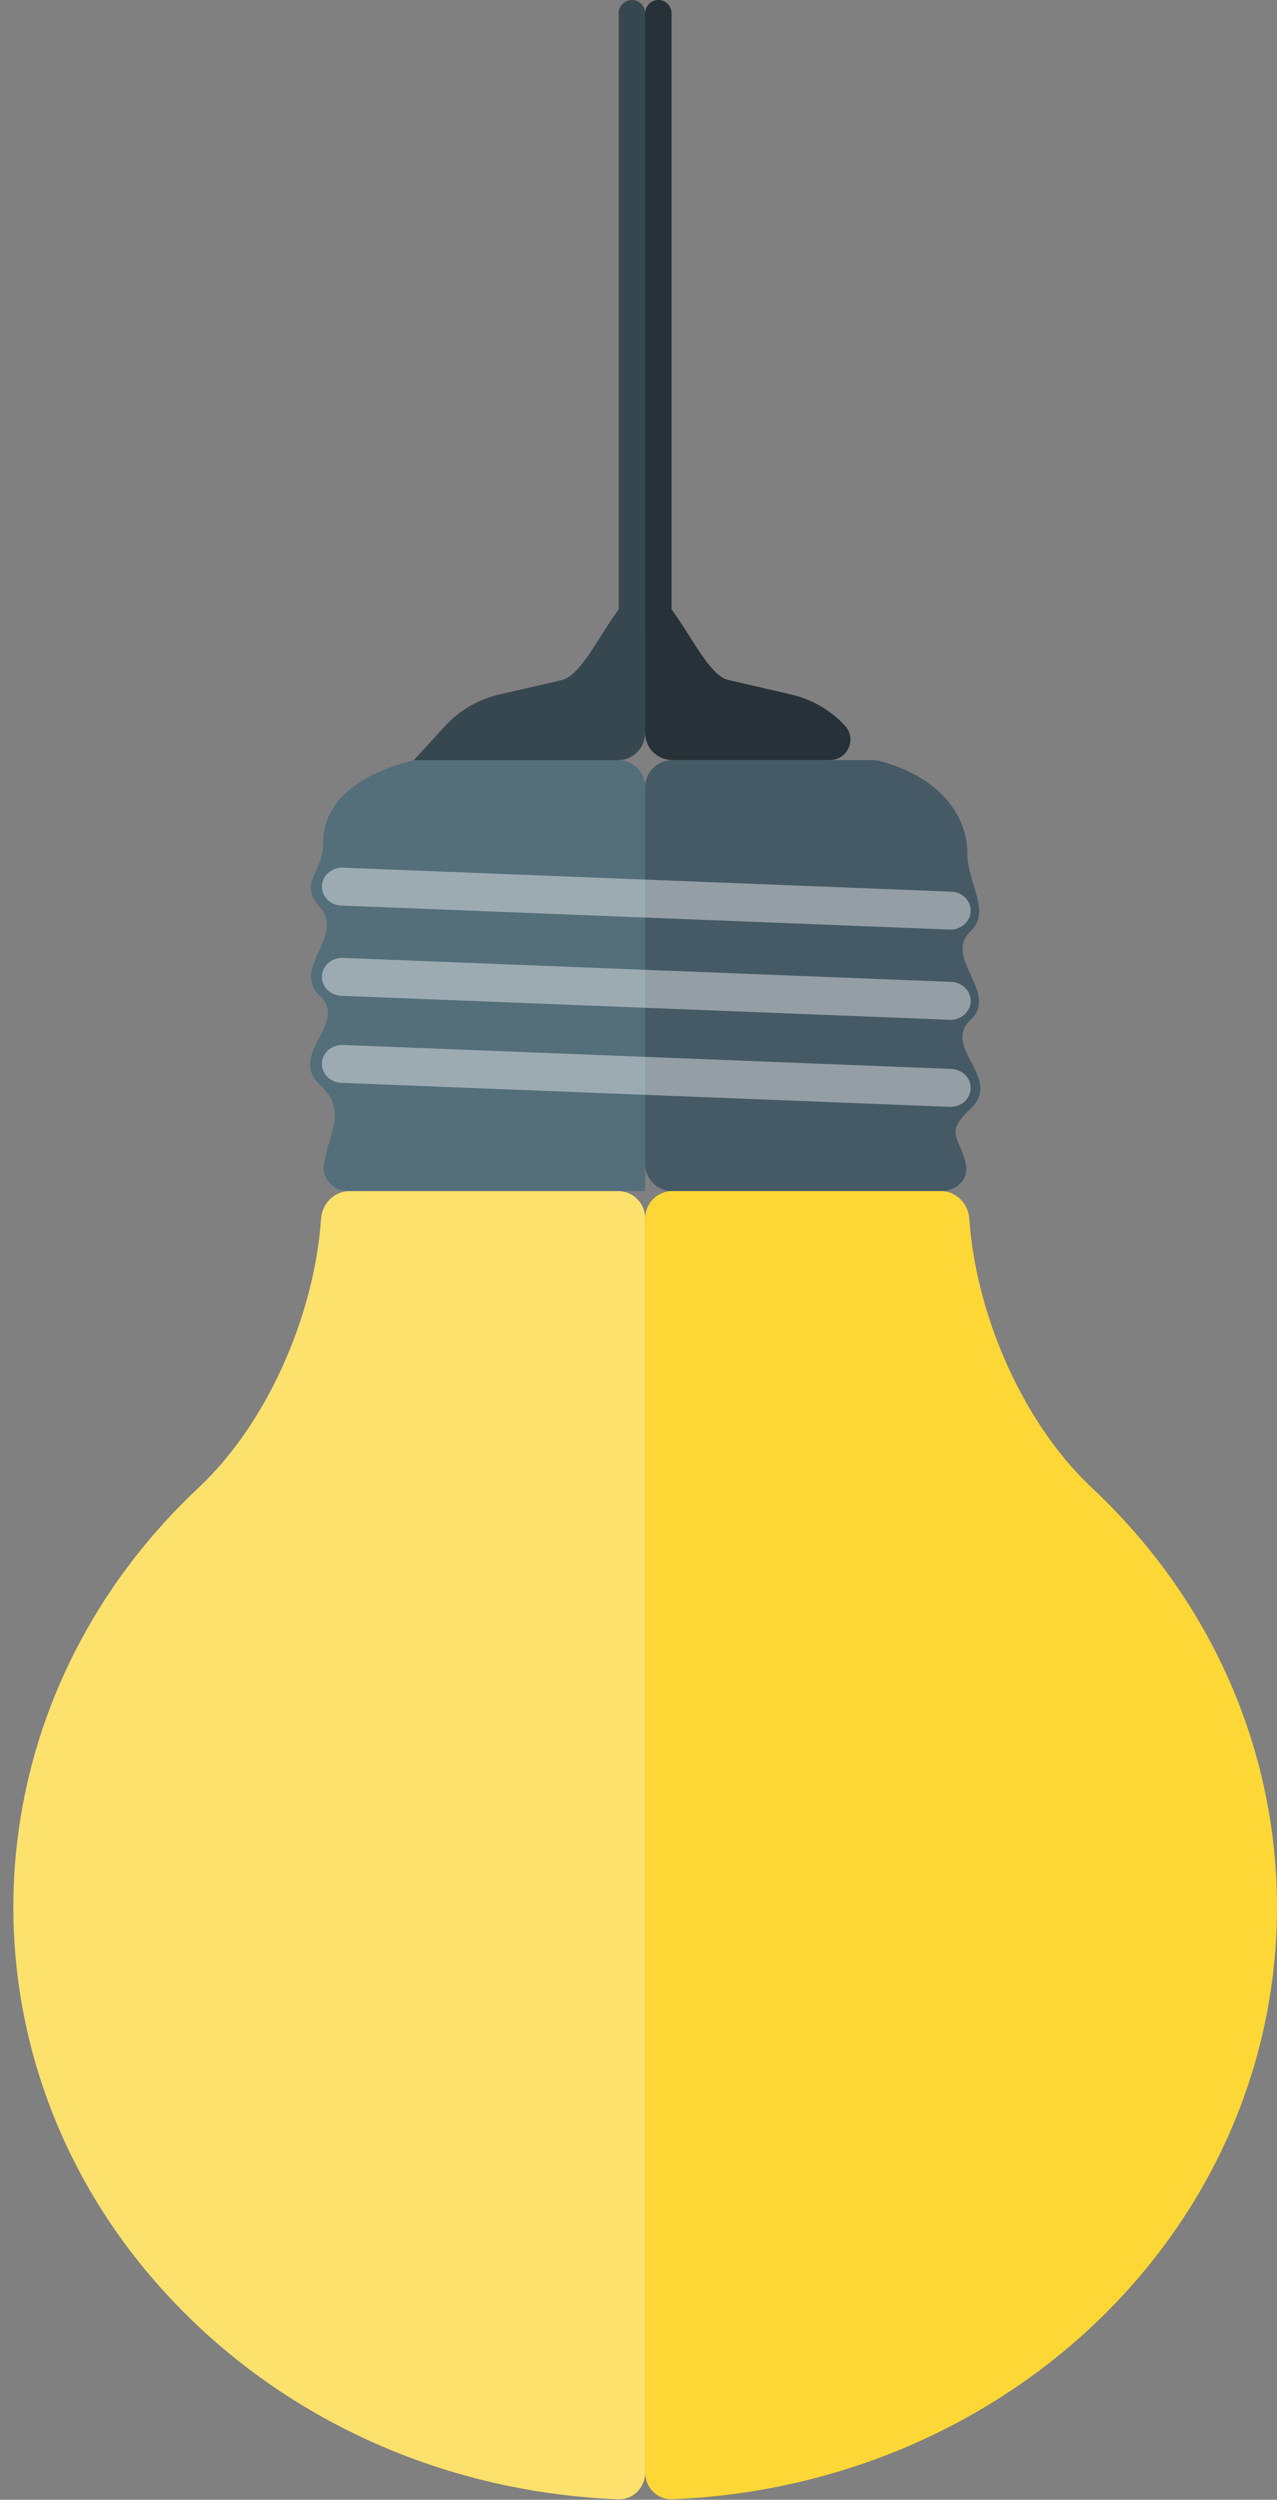 <svg xmlns="http://www.w3.org/2000/svg" width="94" height="184" fill="none" viewBox="0 0 94 184">
    <rect x="0" y="0" width="94" height="184" fill="#808080" stroke="none"/>
    <path fill="#37474F" d="M47.411 46.942c.052-.12.079-.251.079-.383V.974c0-.538-.436-.974-.974-.974s-.974.436-.974.974V46.56c0 1.06 1.452 1.357 1.87.383z"/>
    <path fill="#263238" d="M47.568 46.941c-.051-.12-.078-.25-.078-.38V.97c0-.536.435-.971.972-.971.536 0 .97.435.97.971v45.59c0 1.056-1.449 1.352-1.864.38z"/>
    <path fill="#546E7A" d="M47.49 87.67H25.671c-1.104 0-2.016-.904-1.82-1.99.488-2.693 1.67-3.978-.305-5.831-2.407-2.259 2.145-4.523 0-6.541-2.145-2.013 1.877-4.439 0-6.541-1.65-1.845.238-2.387.238-4.73 0-2.304 1.563-4.728 6.448-6.03.16-.042.327-.063.492-.063h14.772c1.105 0 2 .895 2 2v29.72c0 .003-.002.006-.006.006z"/>
    <path fill="#455A64" d="M71.438 75.08c-2.145 2.013 2.407 4.283 0 6.541-1.931 1.813-.844 1.94-.338 4.063.255 1.075-.682 1.986-1.787 1.986H49.488c-1.105 0-2-.895-2-2V57.95c0-1.105.895-2 2-2h14.778c.165 0 .332.02.492.064 4.885 1.324 6.448 4.435 6.448 6.74 0 2.342 1.793 4.327.238 5.786-2.073 1.94 2.139 4.528-.006 6.54z"/>
    <path fill="#263238" d="M47.488 45.371c0-1.105.908-1.775 1.619-.93 1.513 1.801 3.019 5.273 4.5 5.61l4.587 1.057c1.56.358 2.967 1.169 4.01 2.315.883.966.198 2.521-1.111 2.521H49.488c-1.105 0-2-.895-2-2v-8.573z"/>
    <path fill="#37474F" d="M30.465 55.95v-.002l2.305-2.52c1.049-1.146 2.449-1.957 4.01-2.315l4.587-1.056c1.48-.343 2.987-3.812 4.5-5.61.71-.846 1.619-.176 1.619.929v8.579c0 1.104-.895 2-2 2H30.469c-.003 0-.004-.002-.004-.005z"/>
    <path fill="#FDE16D" d="M14.604 171.237c-14.805-13.892-17.54-34.812-8.21-51.304 2.115-3.745 4.85-7.262 8.21-10.415 5.342-5.013 8.59-13.172 9.025-19.793.074-1.124.972-2.054 2.098-2.054h19.764c1.104 0 2 .895 2 2v92.331c0 1.104-.895 2.003-1.998 1.96-11.23-.44-22.318-4.677-30.89-12.725z"/>
    <path fill="#FDD735" d="M80.38 171.237c-2.513 2.359-5.248 4.377-8.131 6.082-6.959 4.111-14.82 6.323-22.756 6.641-1.103.044-2-.856-2-1.96V89.67c0-1.104.896-2 2-2h19.764c1.126 0 2.025.931 2.098 2.055.435 6.62 3.684 14.78 9.026 19.793 18.16 17.045 18.16 44.679 0 61.719z"/>
    <path fill="#fff" d="M70.03 78.68l-44.785-1.766c-.817-.033-1.514.57-1.55 1.336-.035.766.608 1.42 1.424 1.454l44.785 1.767c.816.033 1.513-.57 1.55-1.337.035-.766-.609-1.42-1.425-1.453zM70.03 72.273l-44.785-1.766c-.817-.034-1.514.57-1.55 1.336-.035.766.608 1.42 1.424 1.454l44.785 1.766c.816.034 1.513-.57 1.55-1.336.035-.766-.609-1.42-1.425-1.454zM70.03 65.632l-44.785-1.766c-.817-.034-1.514.57-1.55 1.336-.035.766.608 1.42 1.424 1.453l44.785 1.767c.816.034 1.513-.57 1.55-1.336.035-.772-.609-1.426-1.425-1.454z" opacity=".42"/>
</svg>
